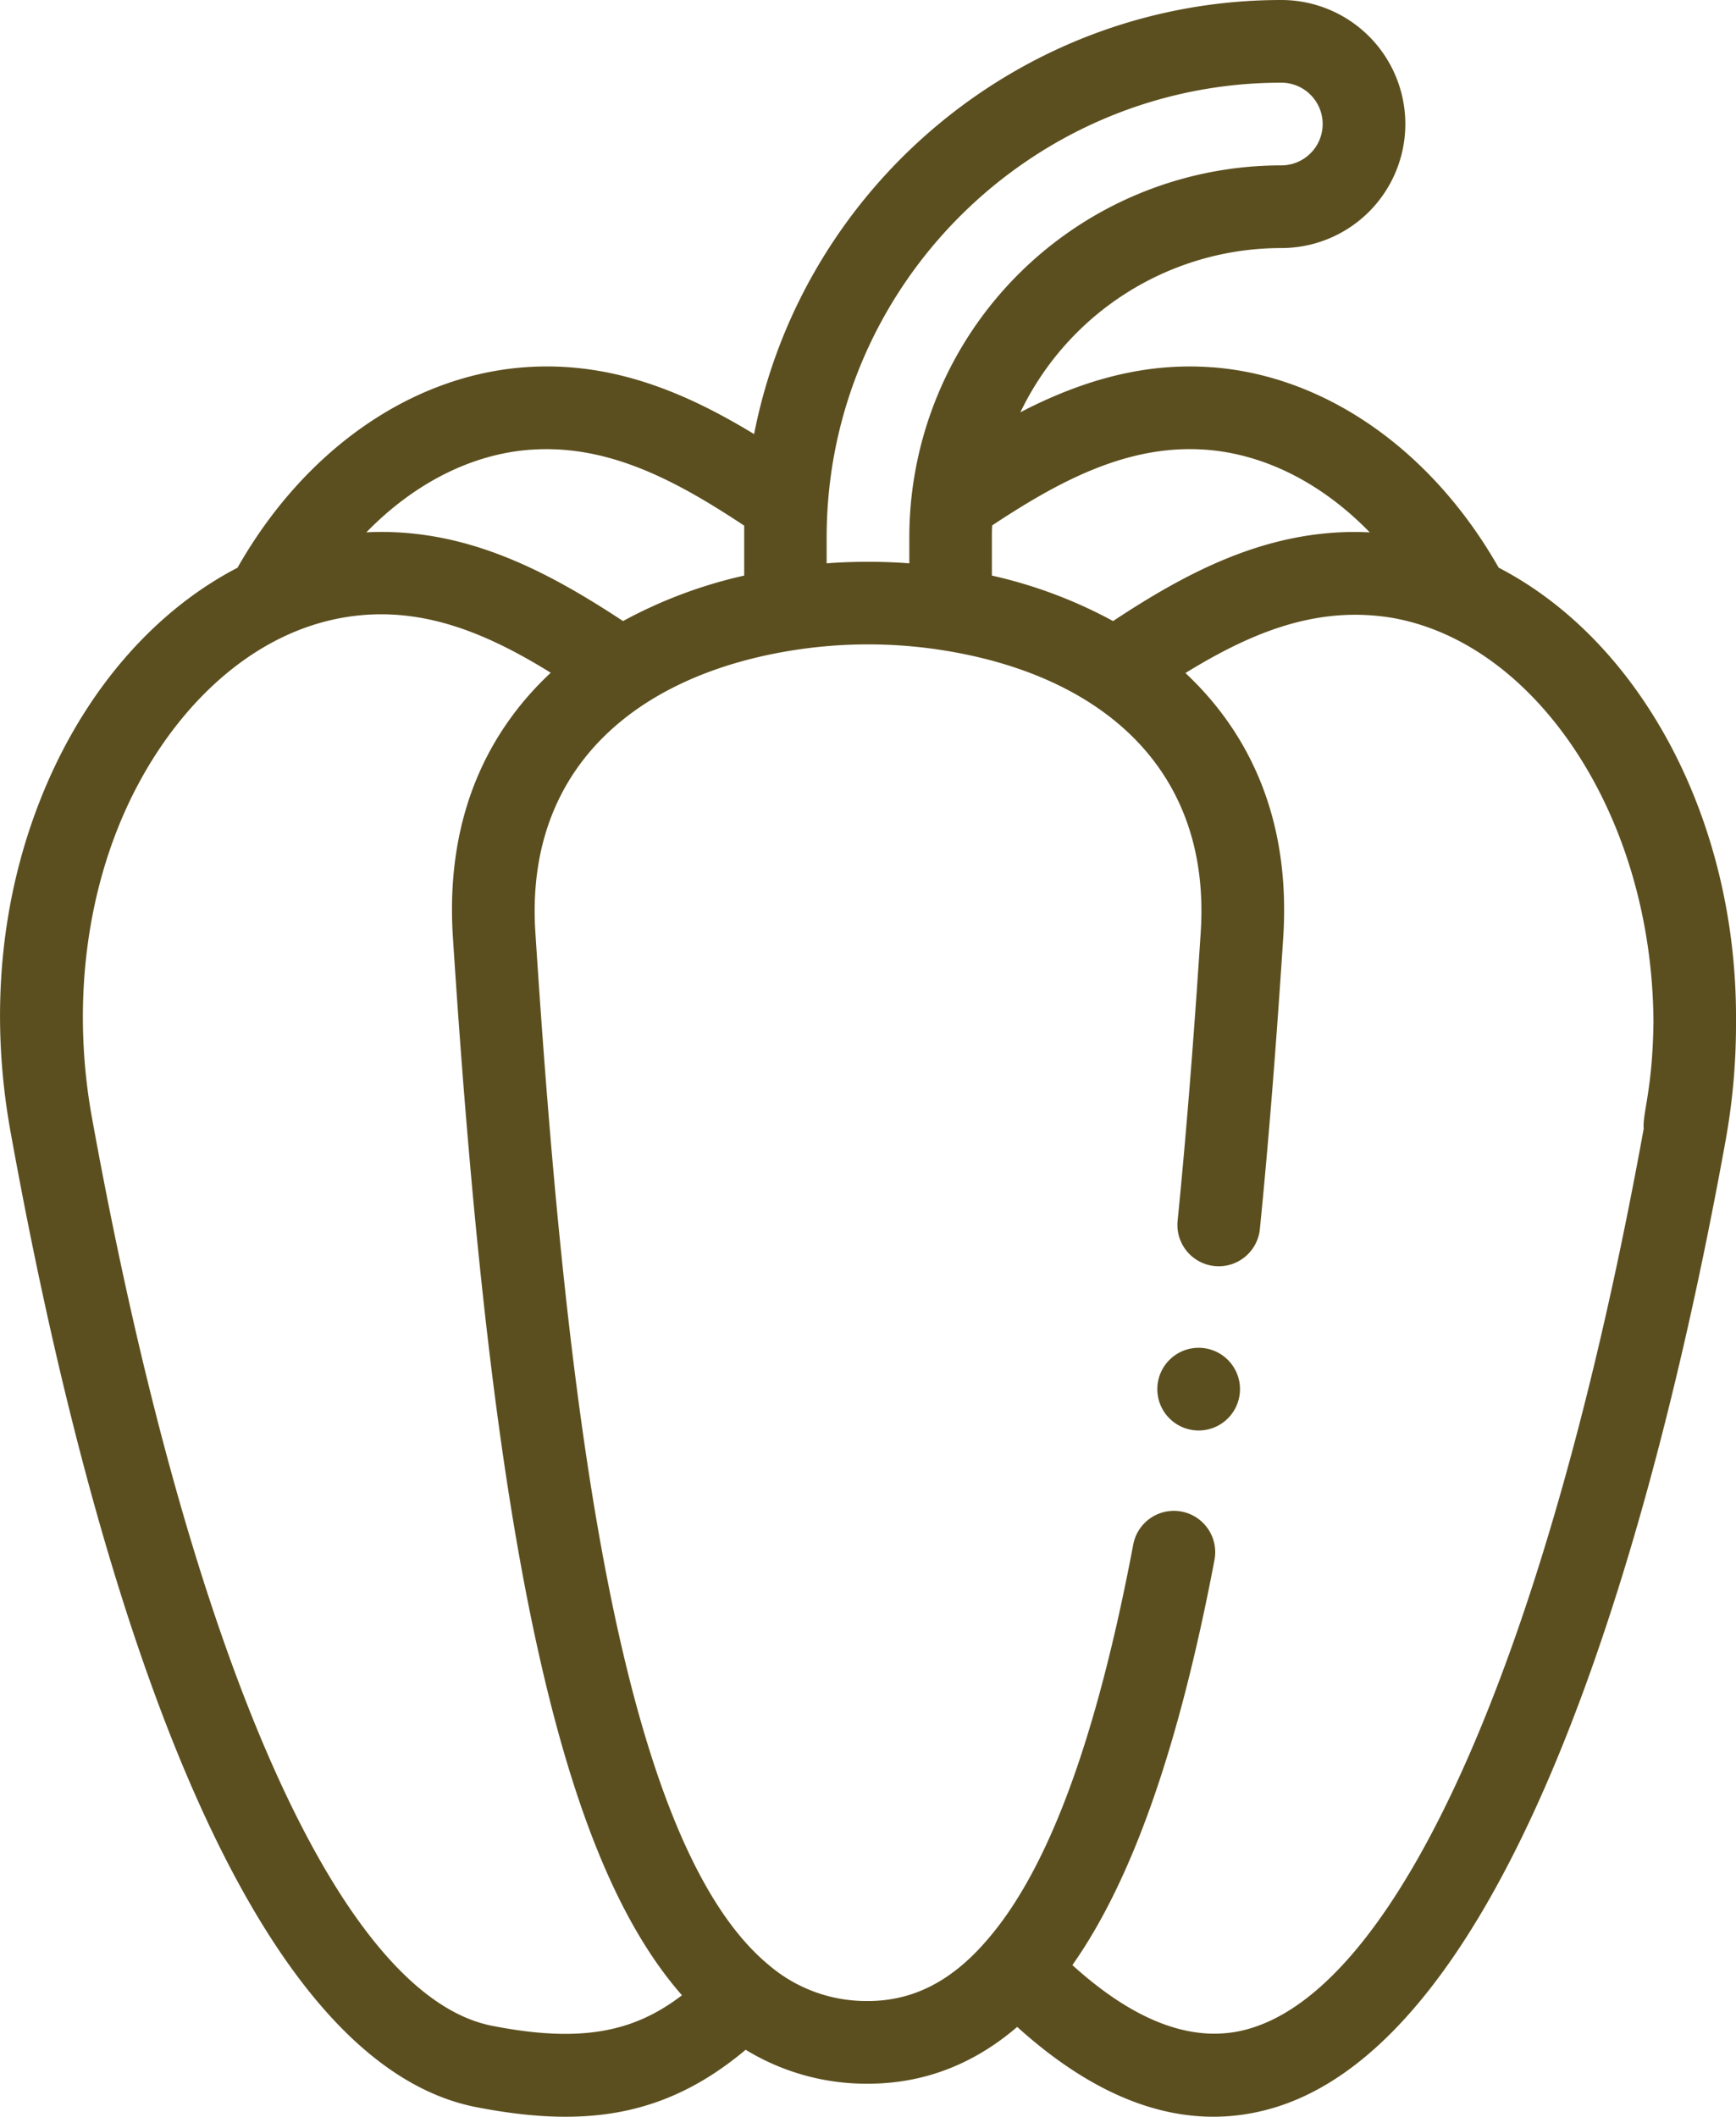 <svg id="Capa_1" data-name="Capa 1" xmlns="http://www.w3.org/2000/svg" viewBox="0 0 419.99 512"><defs><style>.cls-1{fill:#5c4f1f}</style></defs><title>bell-pepper</title><path class="cls-1" d="M336 326a10 10 0 1 0 10 10 10 10 0 0 0-10-10z" transform="translate(-46.01)"/><path class="cls-1" d="M408.58 137.3c-16.19-28.46-42-46.5-69.52-48.48h-.12c-15.79-1.11-30.33 3-44.46 10.07l-1.61.84A70 70 0 0 1 356 60a30 30 0 0 0 0-60c-62.66 0-115.82 45-127.55 105C212 95 194.06 87.3 173 88.83c-27.55 2-53.34 20-69.53 48.49-19.51 10.13-35.76 28.45-46 52-11.18 25.74-14.25 55-8.88 84.6 12.21 67.44 45.56 222.71 112.7 235.76 25.81 5 45.54 2.56 65.12-13.89A56 56 0 0 0 256 504c13.38 0 25.48-4.62 36.1-13.74 18 16.27 39.22 26.47 62.26 19.51 64.45-19.49 97.09-167.49 109.1-233.77a157.5 157.5 0 0 0 2.54-28.69v-.26c.35-48.05-22.57-91.66-57.42-109.75zm-71-28.53h.11c14.36 1.06 28.25 8.2 39.71 20-1.2-.06-2.41-.1-3.63-.1-22.48 0-41.27 10.19-58.48 21.55a113 113 0 0 0-29.31-11V130c0-1 0-1.95.07-2.92 15.84-10.47 32.59-19.68 51.57-18.31zM246 130c0-60.84 49.67-110 110-110a10 10 0 0 1 0 20 90 90 0 0 0-90 90v6.25a137.33 137.33 0 0 0-20 0zm-71.6-21.22c18.83-1.36 35.3 7.53 51.65 18.36v12.08a113 113 0 0 0-29.31 11c-18.24-12-38.14-22.67-62.1-21.46C146.1 117 160 109.81 174.42 108.77zM165.1 490c-37-7.19-73.23-89.32-96.85-219.7-4.59-25.34-1.91-51.29 7.55-73.07 10.88-25 31.81-46.57 58.62-48.51 16.22-1.16 30.69 5.26 44.83 14-13.7 12.79-25.68 33-23.67 64C160.52 303.05 167 357.59 176 398.39c8.81 40 20.07 67.24 35 84.22-11.15 8.5-23.59 11.77-45.9 7.39zm278.57-217c-22.74 125.14-58.27 206.46-95.08 217.59-13.1 4-27.58-1.18-43.14-15.28 14.49-20.55 25.78-52.74 34.38-98a10 10 0 1 0-19.65-3.74c-9 47.55-20.7 79-35.65 96C276.09 479.3 266.77 484 256 484a36.3 36.3 0 0 1-24-8.71c-37.51-31-49.6-143.68-56.47-249.8-2.55-39.42 24.1-62.06 62.08-68.16a116.29 116.29 0 0 1 36.82 0c37.95 6.09 64.63 28.58 62.07 68.15-1.71 26.36-3.54 49.19-5.59 69.8a10 10 0 1 0 19.9 2c2.08-20.84 3.92-43.89 5.65-70.49 2-31-10-51.21-23.66-64 15.81-9.71 31.67-16.39 50-13.35 16.07 2.81 31.15 13.29 42.79 29.82 13 18.54 20.3 42.65 20.44 67.91-.19 16.35-2.69 22.15-2.36 25.83z" transform="translate(-46.01)"/></svg>